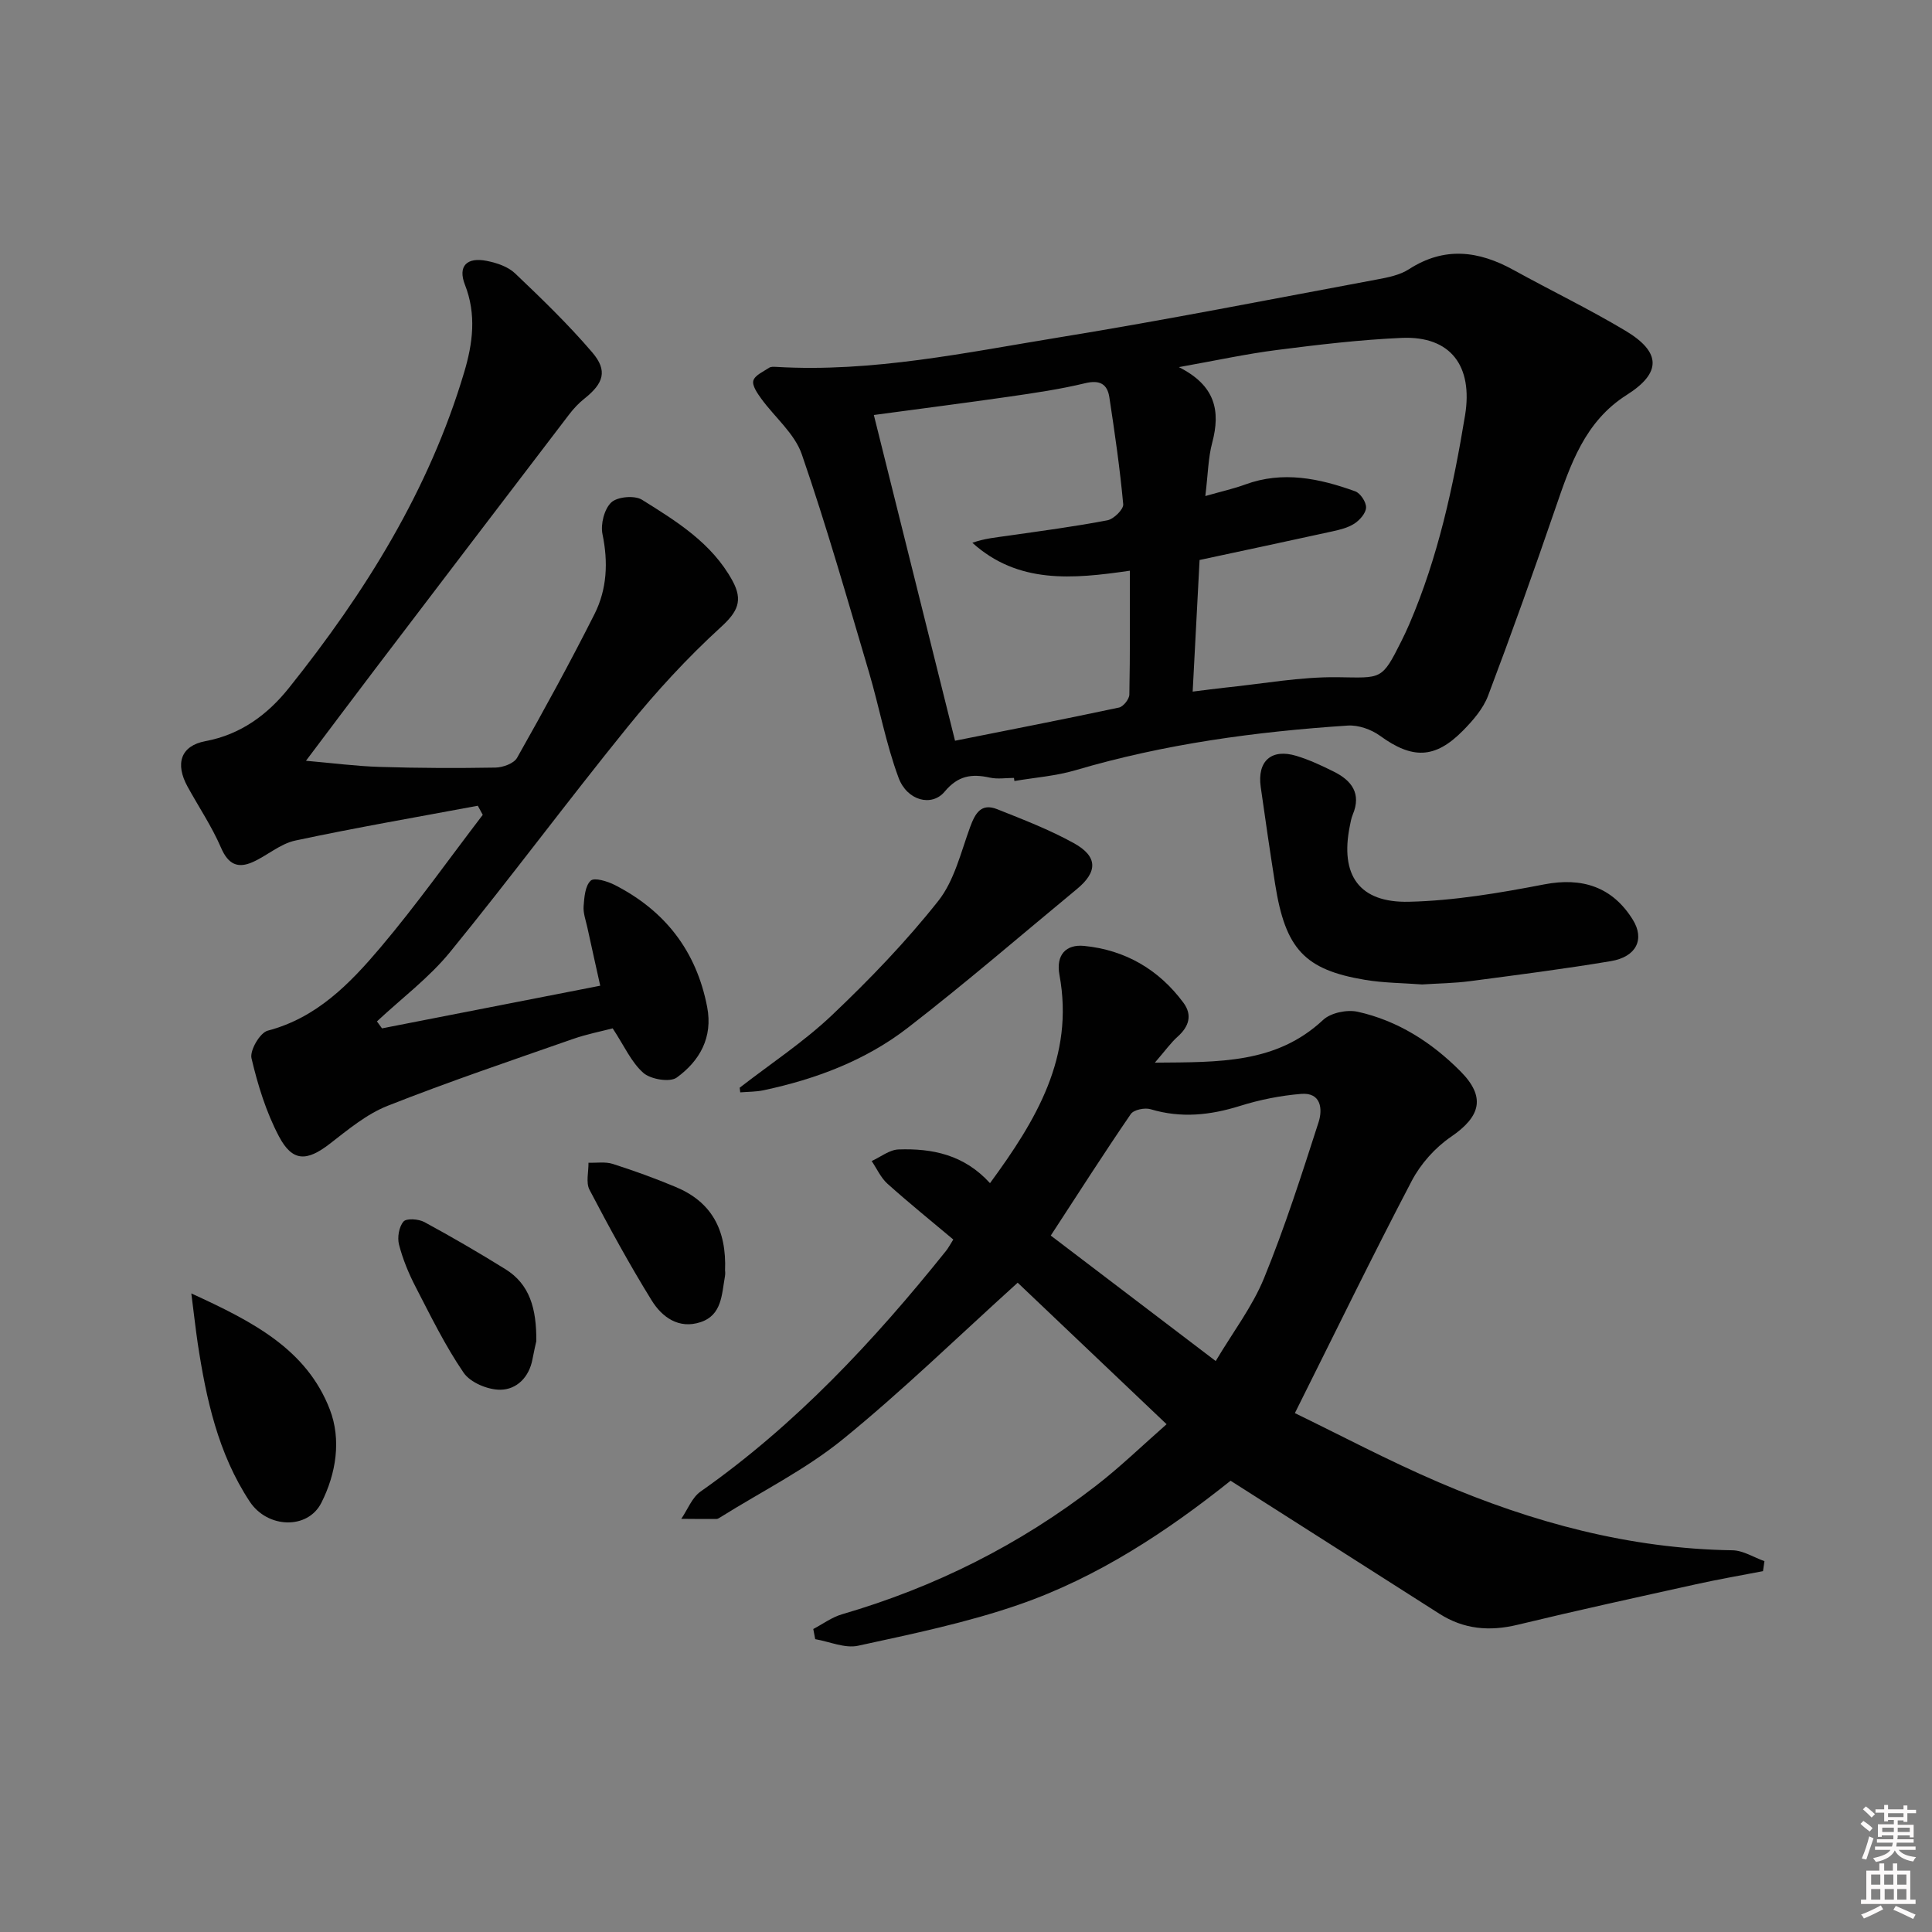 <svg enable-background="new 0 0 400 400" viewBox="0 0 400 400" xmlns="http://www.w3.org/2000/svg"><rect x="0" y="0" width="400" height="400" fill="#808080" stroke="none"/><path d="m385.2 377.6.6-.6c.6.4 1.3.9 1.9 1.5l-.6.7c-.8-.6-1.4-1.1-1.9-1.6zm.3 7.1c.6-1.4 1.1-2.9 1.5-4.5.3.1.6.3.9.4-.5 1.4-1 2.9-1.5 4.4l-.9-.2zm.2-10.1.6-.6c.7.5 1.3 1.1 1.9 1.6l-.7.7c-.6-.6-1.2-1.2-1.8-1.7zm8.4-.8h.8v.9h1.8v.7h-1.8v1.8h-.8v-.3h-1.2v.9h3.3v2.6h-.8v-.4h-2.5c0 .3 0 .6-.1.8h3.4v.7h-3.5c0 .3-.1.6-.1.8h4v.7h-3.5c.7.9 1.9 1.3 3.6 1.5-.2.2-.4.5-.6.9-1.9-.3-3.2-1.1-3.8-2.3-.5 1.1-1.8 2-3.9 2.4-.2-.3-.4-.5-.6-.8 1.9-.4 3.1-.9 3.6-1.7h-3.2v-.7h3.5c.1-.2.1-.5.2-.8h-3.3v-.7h3.4c0-.2 0-.5 0-.8h-2.4v.3h-.8v-2.6h3.3v-.9h-1.2v.3h-.8v-1.8h-1.8v-.7h1.8v-.9h.8v.9h3.2zm-4.4 5.5h2.4c0-.3 0-.6 0-.9h-2.4zm1.2-3.1h3.2v-.8h-3.2zm4.4 2.2h-2.4v.9h2.5v-.9z" fill="#fcfafa"/><path d="m389.2 385.8h.9v1.5h1.8v-1.5h.9v1.5h2.7v6h1.1v.9h-11.3v-.9h1.1v-6h2.7v-1.5zm.2 8.7.5.8c-1.2.6-2.5 1.3-4 1.9-.2-.3-.3-.6-.6-.8 1.6-.6 3-1.3 4.1-1.9zm-2-4.3h1.9v-2.1h-1.9zm0 3.1h1.9v-2.2h-1.9zm2.7-3.1h1.9v-2.1h-1.9zm.1 3.1h1.9v-2.2h-1.9zm2.3 1.3c1.4.6 2.7 1.2 4.1 1.8l-.5.9c-1.5-.7-2.8-1.4-4.1-1.9zm2.2-6.5h-1.9v2.1h1.9zm-1.9 5.2h1.9v-2.2h-1.9z" fill="#fcfafa"/><g fill="#010101"><path d="m254.78 306.57c-12.99 10.37-27.43 19.99-43.9 25.68-10.77 3.72-22.05 6.05-33.21 8.48-2.74.6-5.92-.85-8.89-1.36-.13-.7-.27-1.4-.4-2.1 1.98-1.04 3.85-2.44 5.95-3.05 19.22-5.6 36.81-14.41 52.63-26.65 4.97-3.85 9.51-8.25 14.57-12.7-10.87-10.33-21.27-20.21-30.83-29.3-12.5 11.3-23.92 22.44-36.25 32.46-7.69 6.24-16.77 10.76-25.22 16.05-.28.17-.6.41-.9.41-2.43.02-4.85-.02-7.28-.03 1.31-1.91 2.21-4.39 3.98-5.64 19.69-13.83 35.88-31.18 50.82-49.82.51-.64.89-1.38 1.52-2.37-4.61-3.87-9.22-7.6-13.63-11.55-1.38-1.24-2.2-3.12-3.27-4.7 1.85-.84 3.69-2.34 5.57-2.4 6.96-.24 13.56 1.07 18.93 6.98 9.51-12.97 17.51-26.13 14.38-43.11-.77-4.15 1.35-6.38 5.11-6.01 8.49.84 15.45 4.87 20.56 11.77 1.88 2.54 1.15 4.92-1.19 7.01-1.41 1.25-2.52 2.84-4.73 5.39 13.38-.11 25.14.21 34.84-8.85 1.59-1.48 4.94-2.17 7.14-1.69 8.3 1.84 15.32 6.32 21.28 12.32 5.27 5.3 4.26 9.34-1.97 13.59-3.28 2.24-6.27 5.6-8.11 9.12-8.16 15.57-15.85 31.39-24.19 48.07 9.31 4.51 19.38 9.86 29.81 14.33 19.37 8.31 39.49 13.75 60.78 14.07 2.22.03 4.42 1.47 6.63 2.25-.1.69-.2 1.38-.3 2.07-4.65.9-9.32 1.7-13.94 2.73-12.3 2.72-24.62 5.41-36.86 8.37-5.83 1.41-11.15.95-16.23-2.3-14.16-9.04-28.32-18.04-43.2-27.52zm-3.08-24.78c3.58-6.02 7.6-11.27 10.01-17.17 4.31-10.54 7.79-21.43 11.29-32.29.85-2.63.58-6.2-3.62-5.85-4.25.35-8.54 1.2-12.62 2.48-6.19 1.94-12.23 2.59-18.55.69-1.2-.36-3.48.11-4.09 1-5.51 8.04-10.77 16.27-16.57 25.16 11.28 8.58 22.44 17.07 34.15 25.98z"/><path d="m209.93 161.06c-1.66 0-3.39.29-4.98-.06-3.76-.83-6.59-.44-9.37 2.9-2.67 3.2-7.78 1.88-9.54-2.87-2.63-7.08-3.99-14.63-6.14-21.9-4.47-15.08-8.77-30.22-13.9-45.08-1.48-4.29-5.59-7.65-8.39-11.51-.81-1.12-1.92-2.71-1.64-3.73.31-1.11 2.06-1.86 3.25-2.66.37-.25.98-.22 1.47-.19 19.95 1.18 39.36-2.98 58.83-6.15 21.93-3.57 43.74-7.88 65.59-11.95 2.27-.42 4.73-.91 6.61-2.13 7.34-4.73 14.41-3.82 21.63.16 7.7 4.25 15.65 8.08 23.19 12.59 7.48 4.48 7.41 8.76.25 13.29-8.69 5.5-11.67 14.46-14.77 23.49-4.46 13-9.08 25.96-13.94 38.81-1.02 2.68-3.13 5.11-5.2 7.21-5.81 5.88-10.5 5.9-17.17 1.05-1.81-1.31-4.47-2.25-6.66-2.11-19.07 1.26-37.94 3.8-56.36 9.24-4.09 1.21-8.44 1.52-12.67 2.24-.03-.2-.06-.42-.09-.64zm39.62-58.36c3.55-1.01 5.95-1.54 8.23-2.38 7.82-2.88 15.38-1.27 22.8 1.4 1.07.39 2.28 2.21 2.25 3.35-.02 1.15-1.28 2.59-2.39 3.32-1.34.88-3.05 1.29-4.65 1.64-9.03 1.99-18.08 3.9-27.43 5.91-.46 8.77-.93 17.78-1.43 27.25 2.85-.35 4.81-.63 6.78-.83 7.75-.79 15.5-2.25 23.24-2.15 9.1.12 9.1.71 13.17-7.43.6-1.19 1.16-2.4 1.69-3.62 5.93-13.82 9.07-28.36 11.51-43.14 1.68-10.21-2.94-16.52-13.15-16.06-8.61.38-17.22 1.4-25.78 2.5-6.43.82-12.79 2.21-20.32 3.55 7.57 3.8 8.65 9.06 6.91 15.63-.84 3.12-.87 6.47-1.43 11.06zm-68.63-16.78c5.72 22.94 11.17 44.8 16.81 67.44 11.33-2.26 22.66-4.46 33.95-6.87.89-.19 2.12-1.74 2.14-2.68.17-8.46.1-16.92.1-25.65-11.86 1.73-23.12 2.77-32.6-5.78 2.49-.9 4.93-1.11 7.35-1.46 6.88-.99 13.78-1.89 20.61-3.2 1.31-.25 3.37-2.28 3.27-3.32-.68-7.41-1.75-14.79-2.87-22.15-.42-2.75-1.99-3.64-5.01-2.91-5.14 1.24-10.4 2.01-15.64 2.77-9.16 1.32-18.34 2.49-28.11 3.81z"/><path d="m79.09 212.91c14.89-2.91 29.78-5.82 45.18-8.83-.92-4.16-1.81-8.11-2.67-12.08-.32-1.46-.88-2.95-.77-4.38.14-1.85.31-4.21 1.47-5.29.75-.7 3.46.12 4.97.89 10.42 5.32 16.91 13.68 19.14 25.26 1.22 6.32-1.56 11.18-6.3 14.62-1.42 1.03-5.39.37-6.91-.97-2.5-2.2-3.95-5.58-6.35-9.22-2.29.6-5.34 1.19-8.23 2.2-12.83 4.49-25.72 8.84-38.35 13.83-4.37 1.72-8.22 4.95-12.01 7.88-4.72 3.65-7.7 3.77-10.5-1.53-2.65-5.02-4.39-10.64-5.69-16.19-.38-1.63 1.76-5.29 3.35-5.71 10.17-2.66 17.02-9.75 23.34-17.21 7.46-8.82 14.16-18.29 21.19-27.48-.34-.63-.69-1.25-1.03-1.88-12.61 2.36-25.25 4.53-37.79 7.21-3.11.66-5.8 3.11-8.8 4.45-3.11 1.39-5.09.46-6.56-2.95-1.9-4.4-4.61-8.43-6.93-12.65-2.63-4.77-1.43-8.47 3.68-9.43 7.37-1.38 12.9-5.52 17.3-11.02 15.77-19.73 29.02-40.93 36.29-65.38 1.77-5.93 2.57-11.93.15-18.1-1.51-3.86.39-5.77 4.55-4.93 2.05.41 4.36 1.18 5.82 2.57 5.52 5.25 11.03 10.57 15.98 16.36 3.26 3.81 2.37 6.42-1.65 9.61-1.15.91-2.19 2.03-3.09 3.2-13.43 17.58-26.83 35.17-40.22 52.78-4.62 6.07-9.18 12.18-14.3 18.97 5.52.48 10.38 1.12 15.25 1.27 7.99.25 16 .28 23.99.14 1.54-.03 3.81-.85 4.47-2.03 5.54-9.81 10.96-19.7 16.03-29.76 2.59-5.15 2.85-10.74 1.65-16.53-.43-2.06.37-5.22 1.82-6.58 1.27-1.19 4.84-1.5 6.36-.55 7.16 4.47 14.44 8.94 18.72 16.75 2.26 4.14 1.08 6.45-2.41 9.64-6.95 6.34-13.38 13.35-19.31 20.67-12.46 15.37-24.25 31.28-36.76 46.61-4.36 5.33-10.04 9.58-15.12 14.33.33.47.69.96 1.05 1.44z"/><path d="m294.43 203.82c-3.91-.3-7.94-.3-11.86-.96-12.48-2.09-16.44-6.4-18.56-19.77-1.06-6.71-2.04-13.42-2.99-20.15-.76-5.36 2.21-8.02 7.39-6.44 2.68.81 5.27 2.02 7.78 3.28 3.67 1.83 5.7 4.53 3.89 8.86-.32.76-.46 1.6-.62 2.41-2.04 10.11 1.91 15.9 12.27 15.65 9.36-.22 18.76-1.82 28-3.6 7.83-1.51 14.12.51 18.34 7.34 2.47 3.99.76 7.66-4.55 8.55-9.66 1.62-19.39 2.86-29.1 4.14-3.3.44-6.63.47-9.99.69z"/><path d="m153.14 225.2c6.41-4.97 13.25-9.47 19.11-15.02 7.8-7.4 15.33-15.22 22-23.64 3.33-4.2 4.68-10.05 6.59-15.27 1.05-2.86 2.27-5.06 5.6-3.74 5.38 2.14 10.83 4.24 15.88 7.03 4.99 2.76 4.97 5.93.65 9.5-11.64 9.62-23.08 19.5-35.02 28.73-8.75 6.77-19.05 10.64-29.88 12.94-1.56.33-3.21.3-4.81.43-.04-.32-.08-.64-.12-.96z"/><path d="m39.61 267.79c12.65 5.8 23.85 11.5 28.68 24.04 2.39 6.21 1.33 13.22-1.77 19.33-2.82 5.56-11.14 5.3-14.82-.28-6.56-9.94-9.02-21.27-10.77-32.8-.43-2.92-.75-5.84-1.32-10.29z"/><path d="m111.04 277.67c-.11.49-.49 2.09-.79 3.71-.69 3.77-3.28 6.33-6.69 6.35-2.58.01-6.18-1.49-7.57-3.52-3.82-5.58-6.82-11.74-9.94-17.77-1.44-2.78-2.66-5.74-3.44-8.76-.38-1.48-.01-3.68.93-4.77.62-.72 3.13-.54 4.33.11 5.68 3.08 11.28 6.34 16.77 9.75 5.03 3.12 6.45 8.14 6.4 14.9z"/><path d="m150.11 263.16c0-.22.1.46-.02 1.11-.67 3.7-.6 7.99-5.03 9.46-4.52 1.51-8-1.03-10.15-4.51-4.6-7.44-8.8-15.14-12.86-22.89-.78-1.49-.18-3.72-.21-5.6 1.69.06 3.49-.25 5.04.25 4.41 1.41 8.77 2.99 13.04 4.78 7.27 3.04 10.56 8.7 10.19 17.4z"/></g></svg>